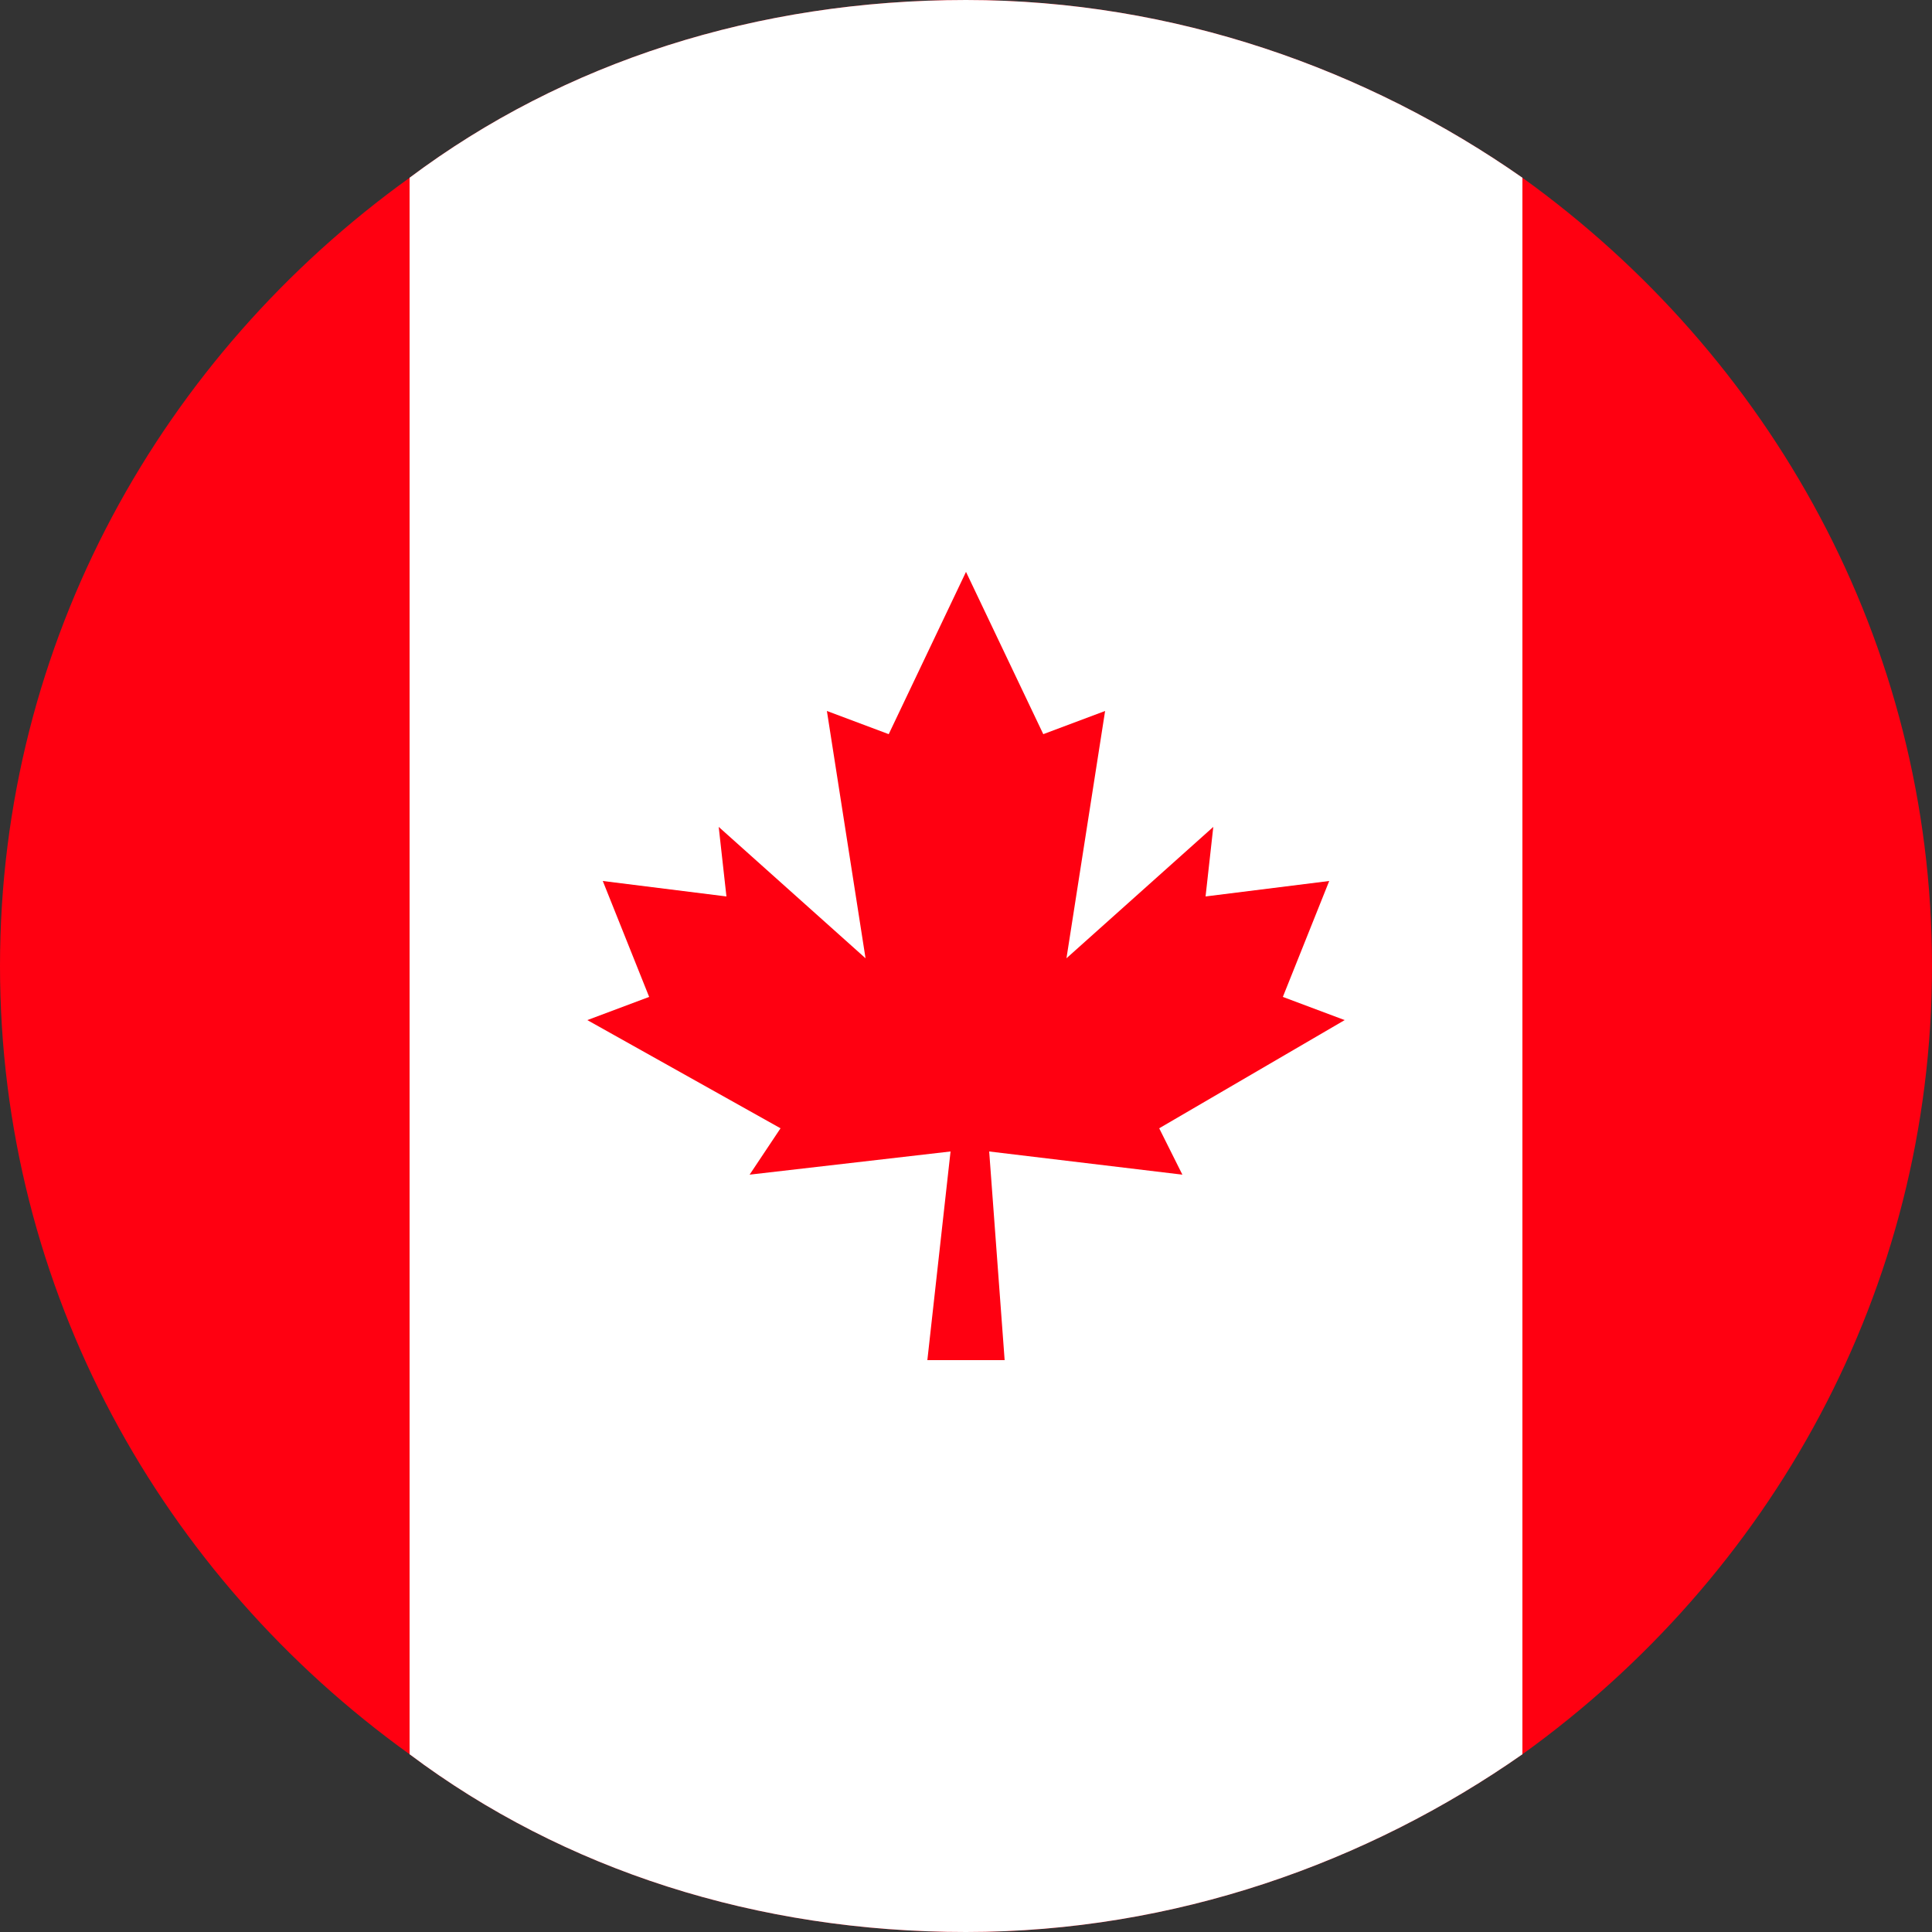 <?xml version="1.0" encoding="UTF-8"?><svg xmlns="http://www.w3.org/2000/svg" viewBox="0 0 25 25"><rect x="0" y="0" width="25" height="25" fill="#333333" stroke="none"/><defs><style>.d{fill:#fff;}.e{fill:#f01;}</style></defs><g id="a"/><g id="b"><g id="c"><g><path class="e" d="M25,12.5c0,4.2-2.1,7.9-5.3,10.2-2,1.4-4.5,2.3-7.2,2.3s-5.2-.8-7.2-2.3C2.1,20.4,0,16.7,0,12.5S2.1,4.6,5.3,2.3C7.3,.8,9.8,0,12.5,0s5.2,.9,7.2,2.3c3.2,2.3,5.3,6,5.3,10.2Z"/><path class="d" d="M19.7,2.3V22.7c-2,1.4-4.5,2.3-7.2,2.3s-5.2-.8-7.2-2.3V2.3C7.3,.8,9.8,0,12.5,0s5.2,.9,7.2,2.3Z"/><polygon class="e" points="15.3 15.2 12.8 14.9 13 17.6 12 17.6 12.3 14.9 9.7 15.2 10.1 14.6 7.6 13.2 8.4 12.9 7.8 11.4 9.4 11.6 9.3 10.7 11.2 12.4 10.7 9.2 11.5 9.5 12.5 7.4 13.5 9.5 14.3 9.2 13.8 12.4 15.7 10.7 15.6 11.6 17.2 11.4 16.6 12.9 17.4 13.2 15 14.6 15.3 15.2"/></g></g></g></svg>